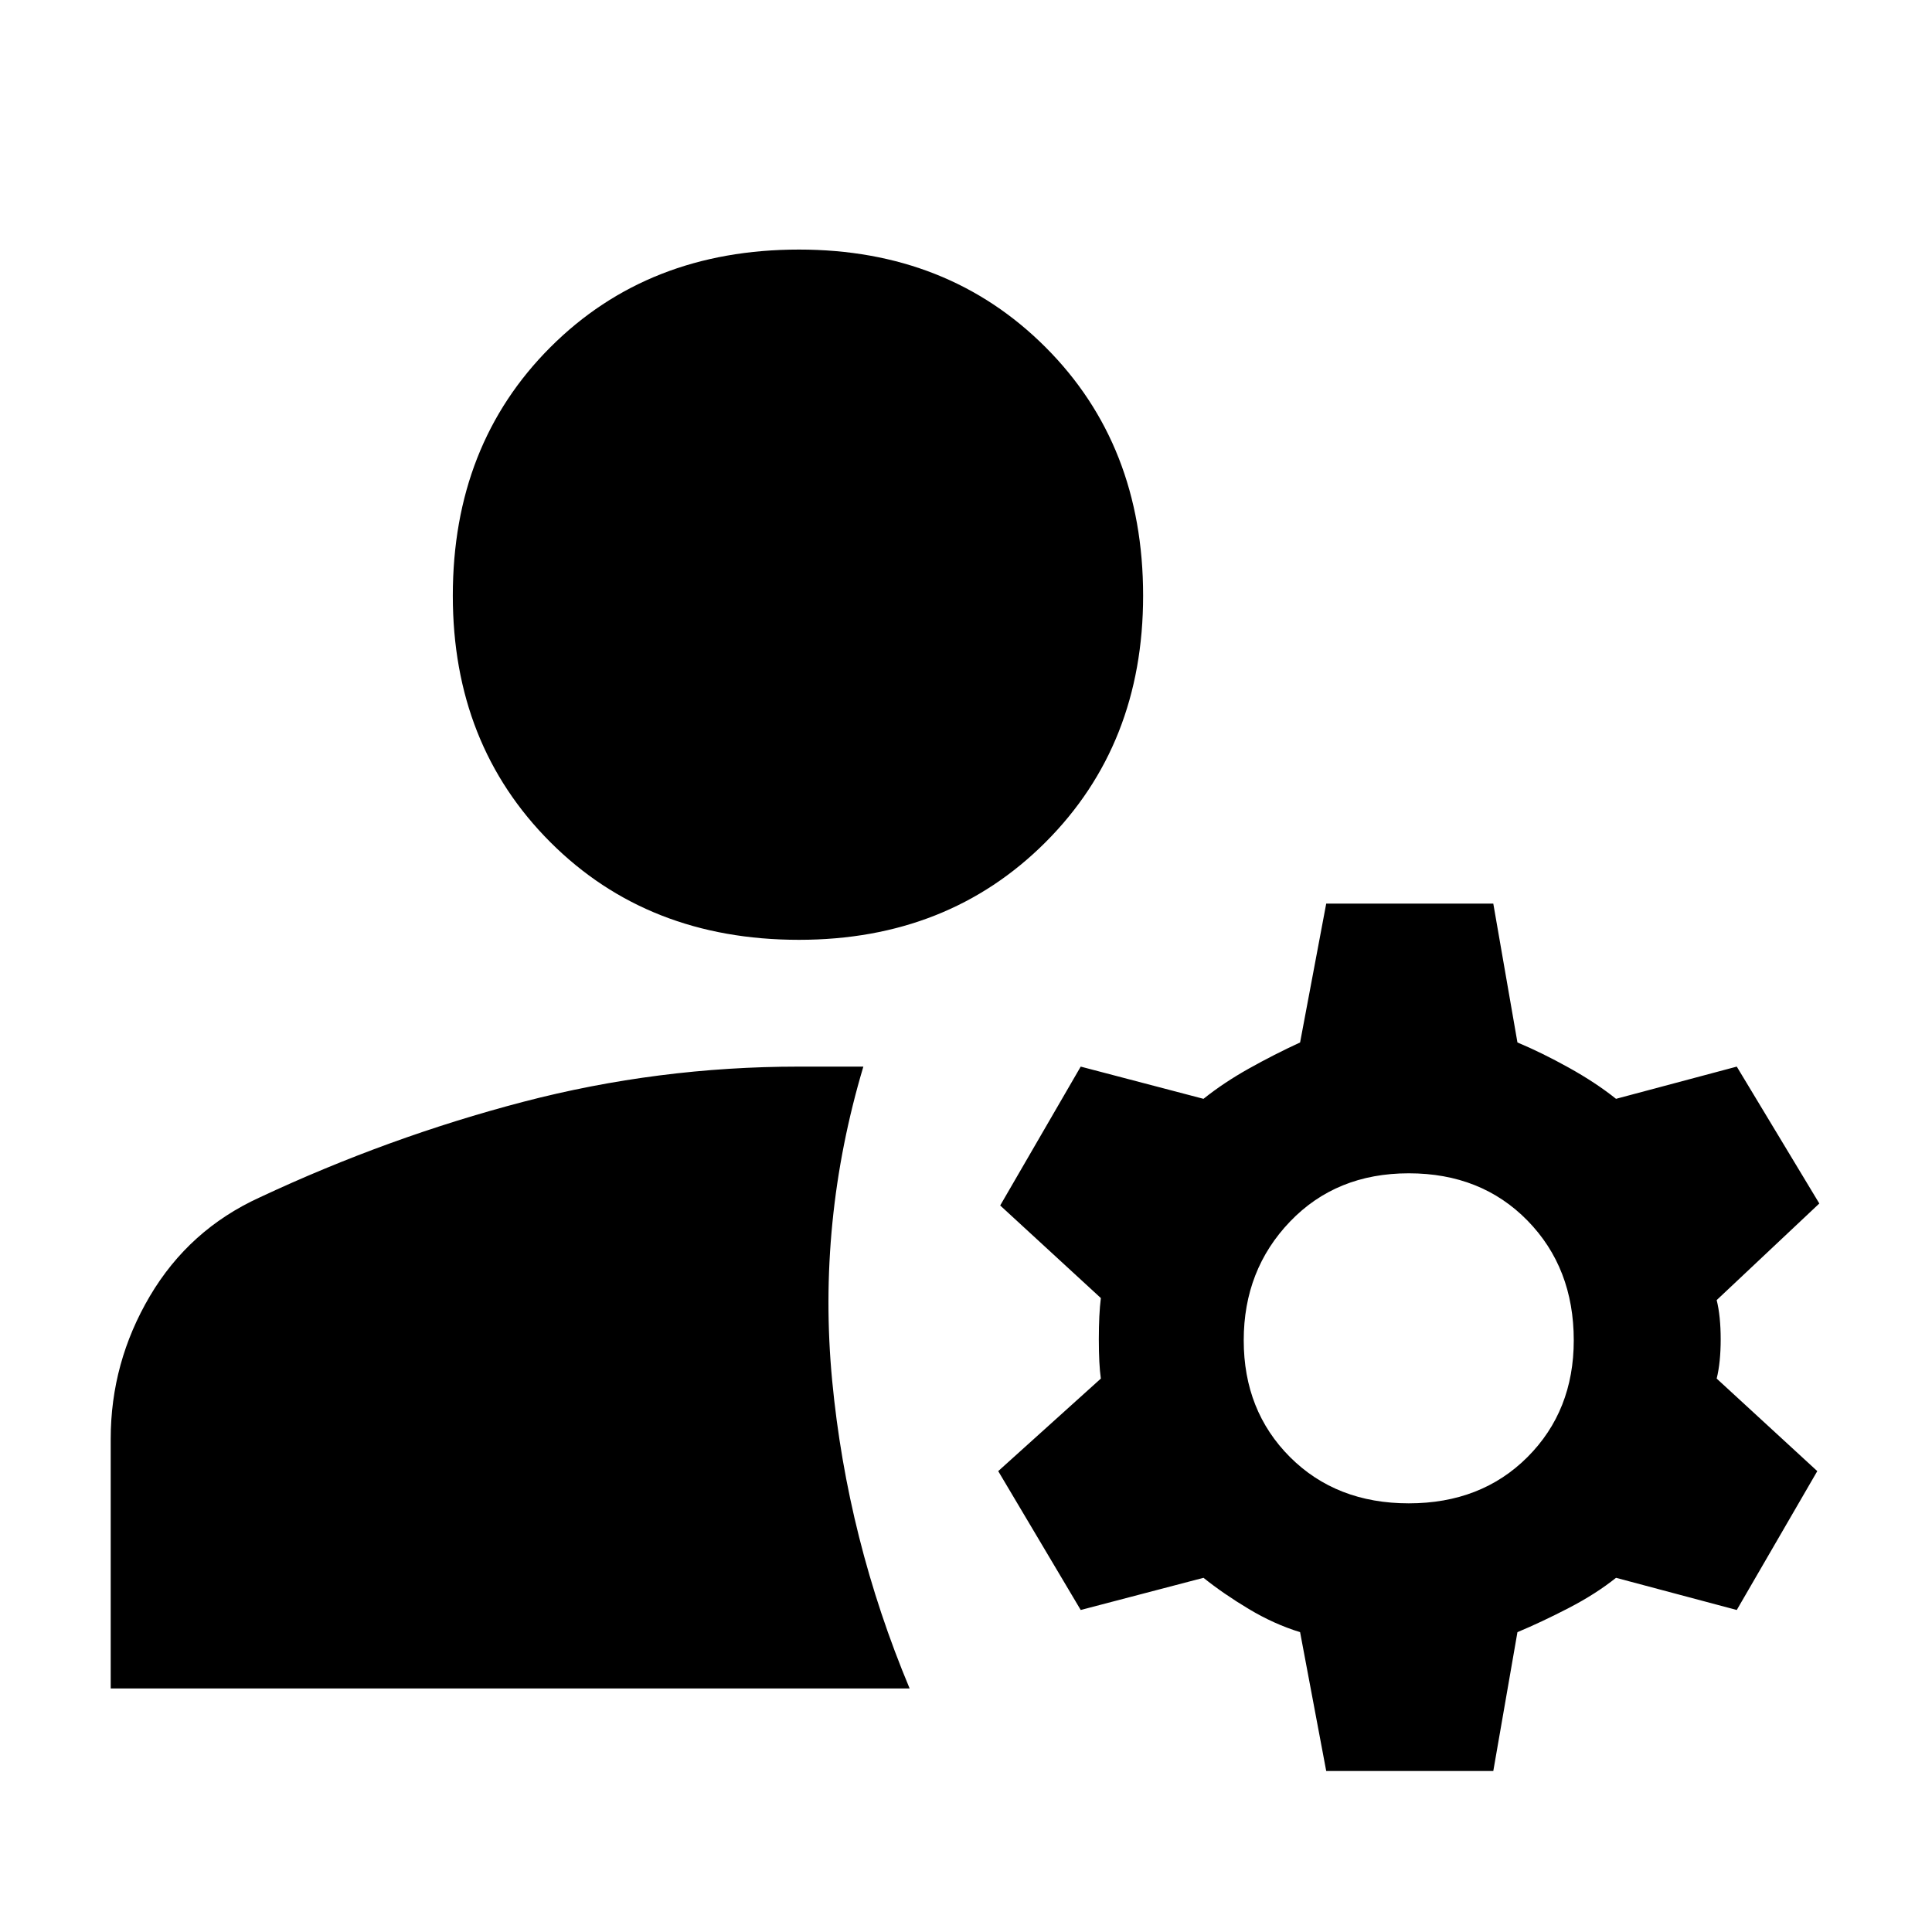 <svg xmlns="http://www.w3.org/2000/svg" height="40" width="40"><path d="M16.542 19.458Q13.417 19.458 11.396 17.438Q9.375 15.417 9.375 12.333Q9.375 9.208 11.396 7.188Q13.417 5.167 16.542 5.167Q19.625 5.167 21.646 7.188Q23.667 9.208 23.667 12.333Q23.667 15.417 21.646 17.438Q19.625 19.458 16.542 19.458ZM2.292 34.958V29.792Q2.292 28.208 3.104 26.833Q3.917 25.458 5.375 24.792Q8.042 23.542 10.833 22.812Q13.625 22.083 16.542 22.083Q16.875 22.083 17.188 22.083Q17.5 22.083 17.875 22.083Q16.917 25.292 17.229 28.583Q17.542 31.875 18.833 34.958ZM27.458 36.667 26.917 33.792Q26.375 33.625 25.854 33.312Q25.333 33 24.917 32.667L22.375 33.333L20.667 30.458L22.792 28.542Q22.75 28.25 22.75 27.729Q22.75 27.208 22.792 26.875L20.708 24.958L22.375 22.083L24.917 22.75Q25.333 22.417 25.854 22.125Q26.375 21.833 26.917 21.583L27.458 18.708H30.917L31.417 21.583Q31.917 21.792 32.479 22.104Q33.042 22.417 33.458 22.75L35.958 22.083L37.667 24.917L35.542 26.917Q35.625 27.25 35.625 27.729Q35.625 28.208 35.542 28.542L37.625 30.458L35.958 33.333L33.458 32.667Q33.042 33 32.479 33.292Q31.917 33.583 31.417 33.792L30.917 36.667ZM29.167 31.125Q30.667 31.125 31.625 30.167Q32.583 29.208 32.583 27.75Q32.583 26.25 31.625 25.271Q30.667 24.292 29.167 24.292Q27.667 24.292 26.708 25.292Q25.75 26.292 25.75 27.75Q25.75 29.208 26.708 30.167Q27.667 31.125 29.167 31.125Z"/></svg>
